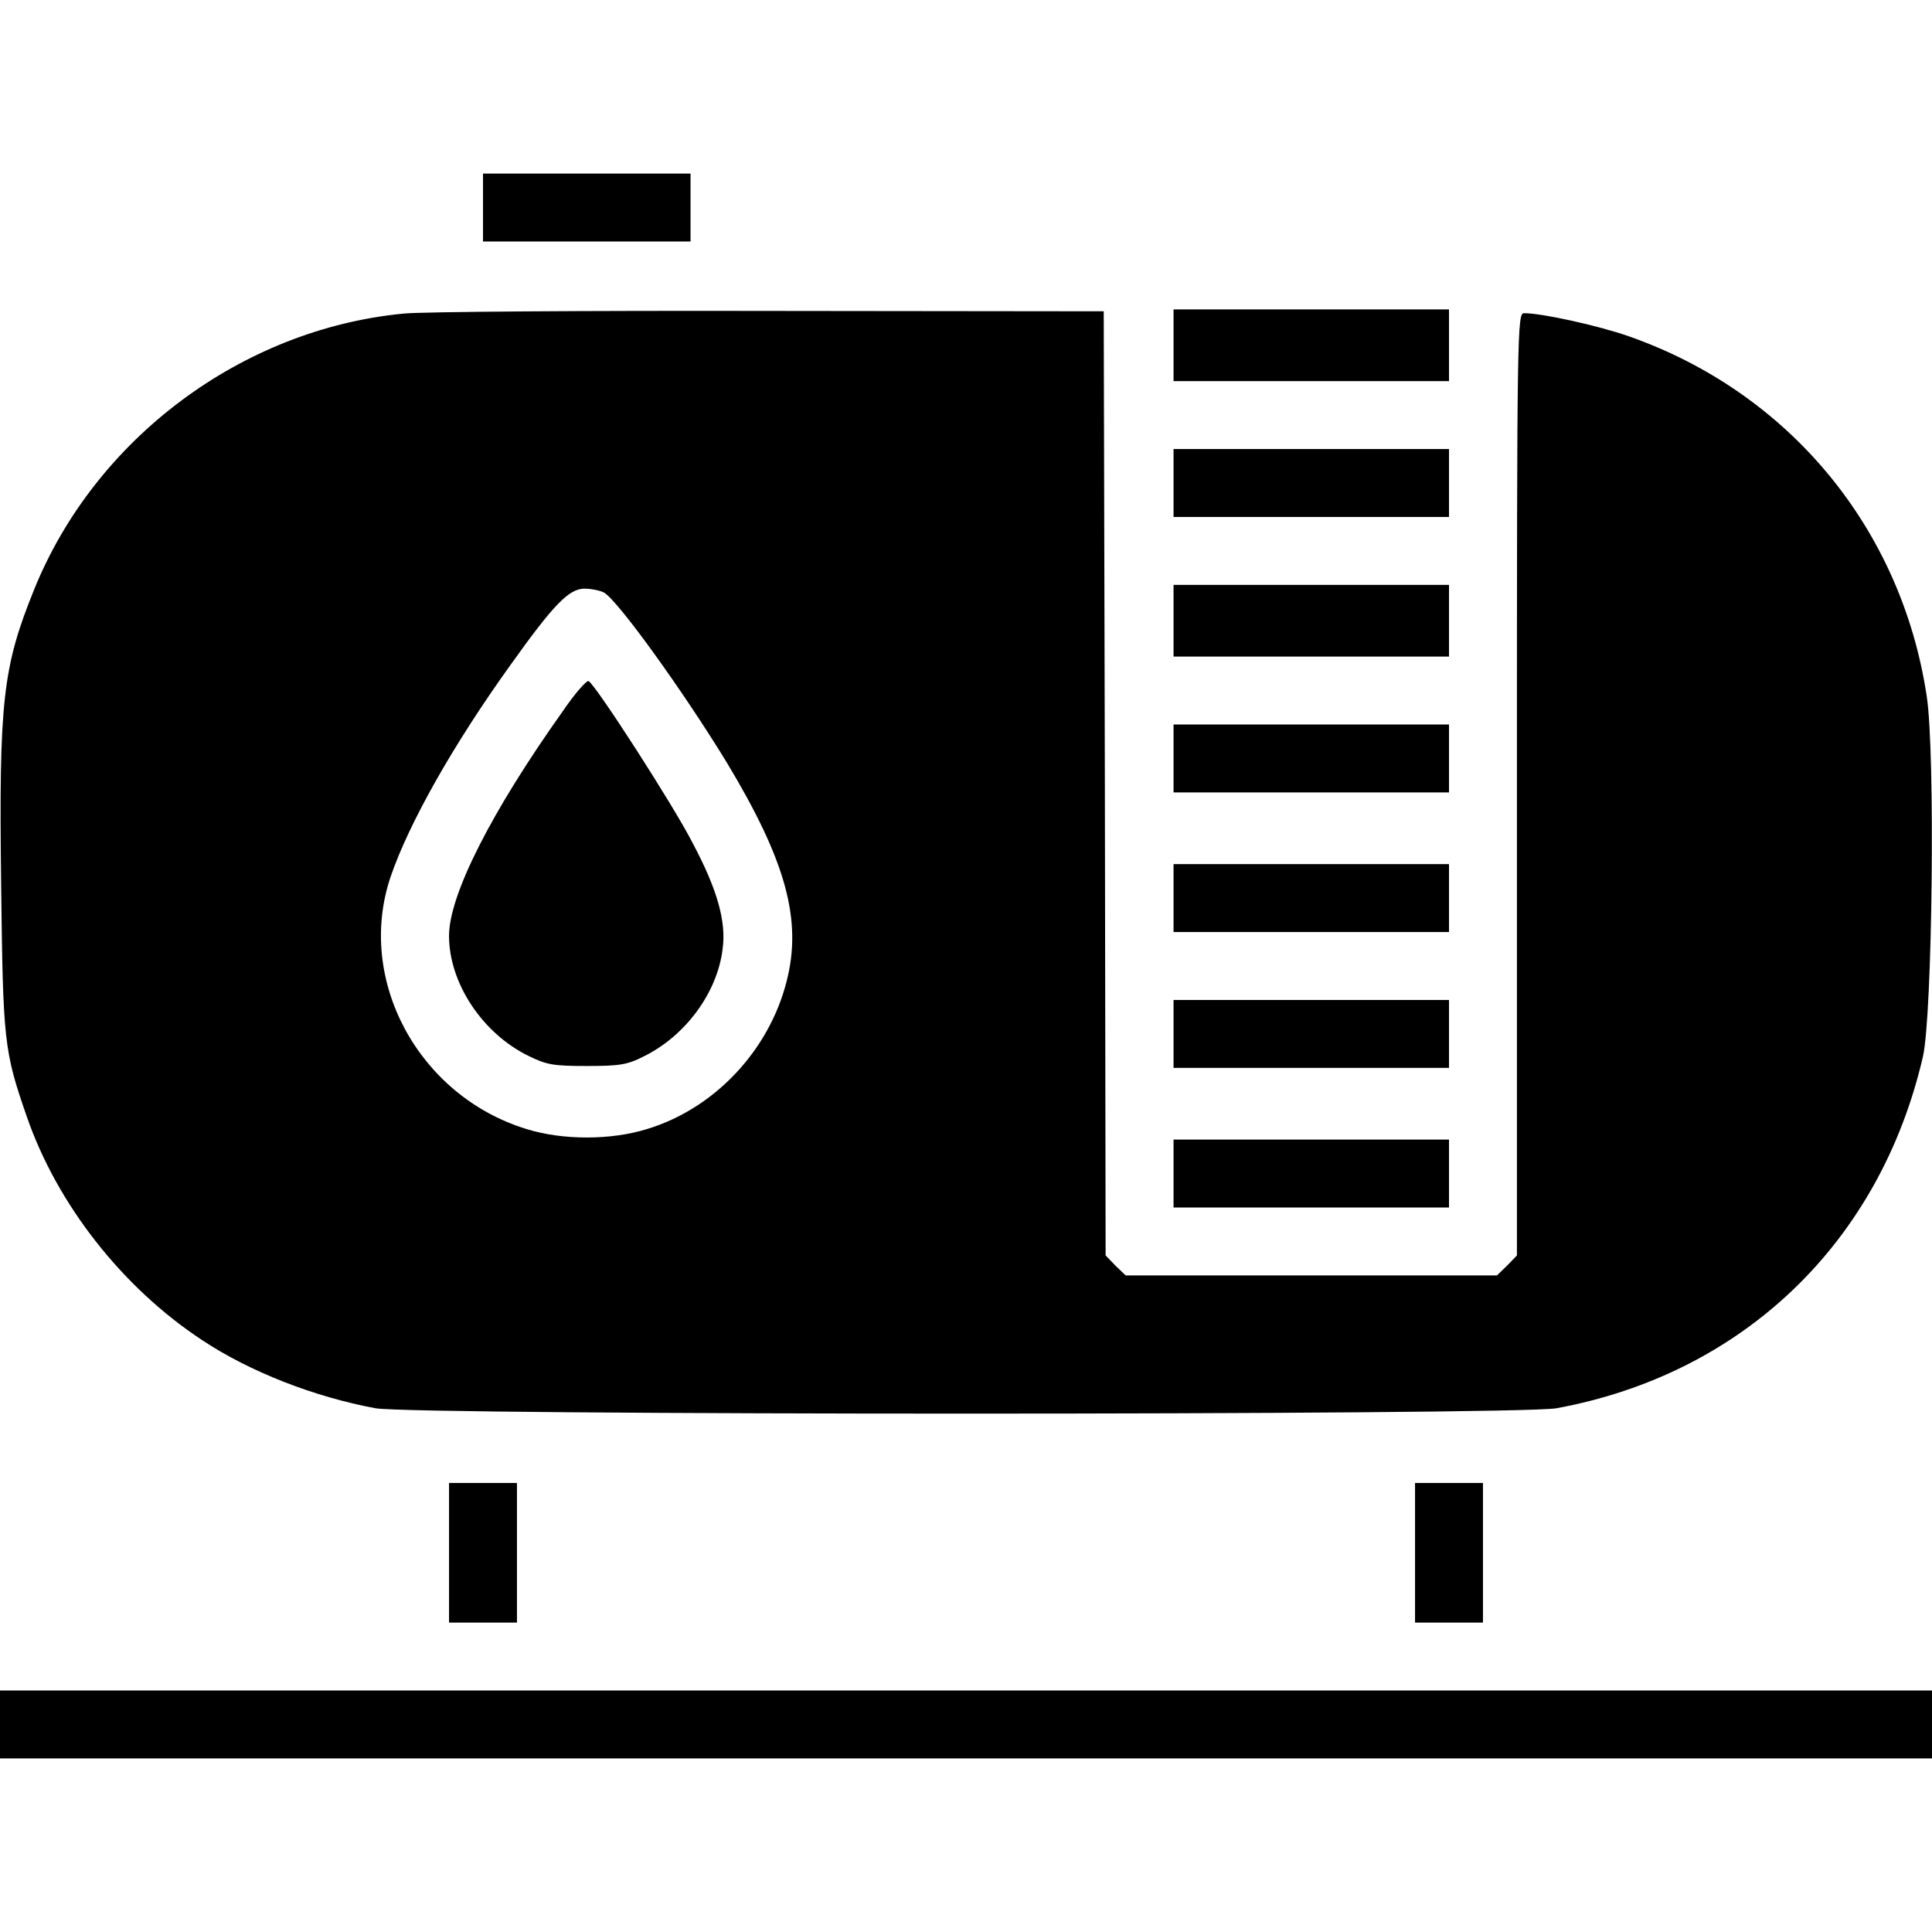 <?xml version="1.0" standalone="no"?>
<!DOCTYPE svg PUBLIC "-//W3C//DTD SVG 20010904//EN"
 "http://www.w3.org/TR/2001/REC-SVG-20010904/DTD/svg10.dtd">
<svg version="1.0" xmlns="http://www.w3.org/2000/svg"
 width="512pt" height="512pt" viewBox="0 0 512 512"
 preserveAspectRatio="xMidYMid meet">

<g transform="translate(0,512) scale(0.1,-0.1)"
fill="#000000" stroke="none">
<path d="M1280 4570 l0 -90 275 0 275 0 0 90 0 90 -275 0 -275 0 0 -90z"/>
<path d="M1070 4289 c-429 -41 -817 -331 -979 -730 -84 -207 -94 -297 -88
-781 5 -416 7 -442 68 -617 80 -232 253 -453 464 -592 126 -84 298 -151 460
-181 102 -19 3028 -19 3130 0 494 91 857 439 971 932 25 109 33 807 10 955
-67 445 -365 805 -790 954 -80 28 -229 61 -277 61 -18 0 -19 -36 -19 -1249 l0
-1248 -26 -27 -27 -26 -492 0 -492 0 -27 26 -26 27 -2 1251 -3 1251 -885 1
c-487 1 -923 -2 -970 -7z m530 -739 c36 -19 210 -261 325 -449 158 -262 202
-420 159 -584 -47 -182 -191 -335 -369 -389 -96 -30 -224 -30 -320 0 -286 88
-452 395 -360 668 48 141 165 349 318 562 114 160 155 202 196 202 18 0 41 -5
51 -10z"/>
<path d="M1492 3236 c-190 -267 -302 -488 -302 -596 0 -125 88 -258 210 -318
49 -24 66 -27 155 -27 86 0 107 3 150 25 111 54 196 169 210 285 10 73 -14
158 -80 282 -50 98 -255 416 -275 428 -5 3 -36 -32 -68 -79z"/>
<path d="M3110 4205 l0 -95 365 0 365 0 0 95 0 95 -365 0 -365 0 0 -95z"/>
<path d="M3110 3840 l0 -90 365 0 365 0 0 90 0 90 -365 0 -365 0 0 -90z"/>
<path d="M3110 3475 l0 -95 365 0 365 0 0 95 0 95 -365 0 -365 0 0 -95z"/>
<path d="M3110 3110 l0 -90 365 0 365 0 0 90 0 90 -365 0 -365 0 0 -90z"/>
<path d="M3110 2740 l0 -90 365 0 365 0 0 90 0 90 -365 0 -365 0 0 -90z"/>
<path d="M3110 2380 l0 -90 365 0 365 0 0 90 0 90 -365 0 -365 0 0 -90z"/>
<path d="M3110 2010 l0 -90 365 0 365 0 0 90 0 90 -365 0 -365 0 0 -90z"/>
<path d="M1190 1005 l0 -185 90 0 90 0 0 185 0 185 -90 0 -90 0 0 -185z"/>
<path d="M3750 1005 l0 -185 90 0 90 0 0 185 0 185 -90 0 -90 0 0 -185z"/>
<path d="M0 550 l0 -90 2560 0 2560 0 0 90 0 90 -2560 0 -2560 0 0 -90z"/>
</g>
</svg>
